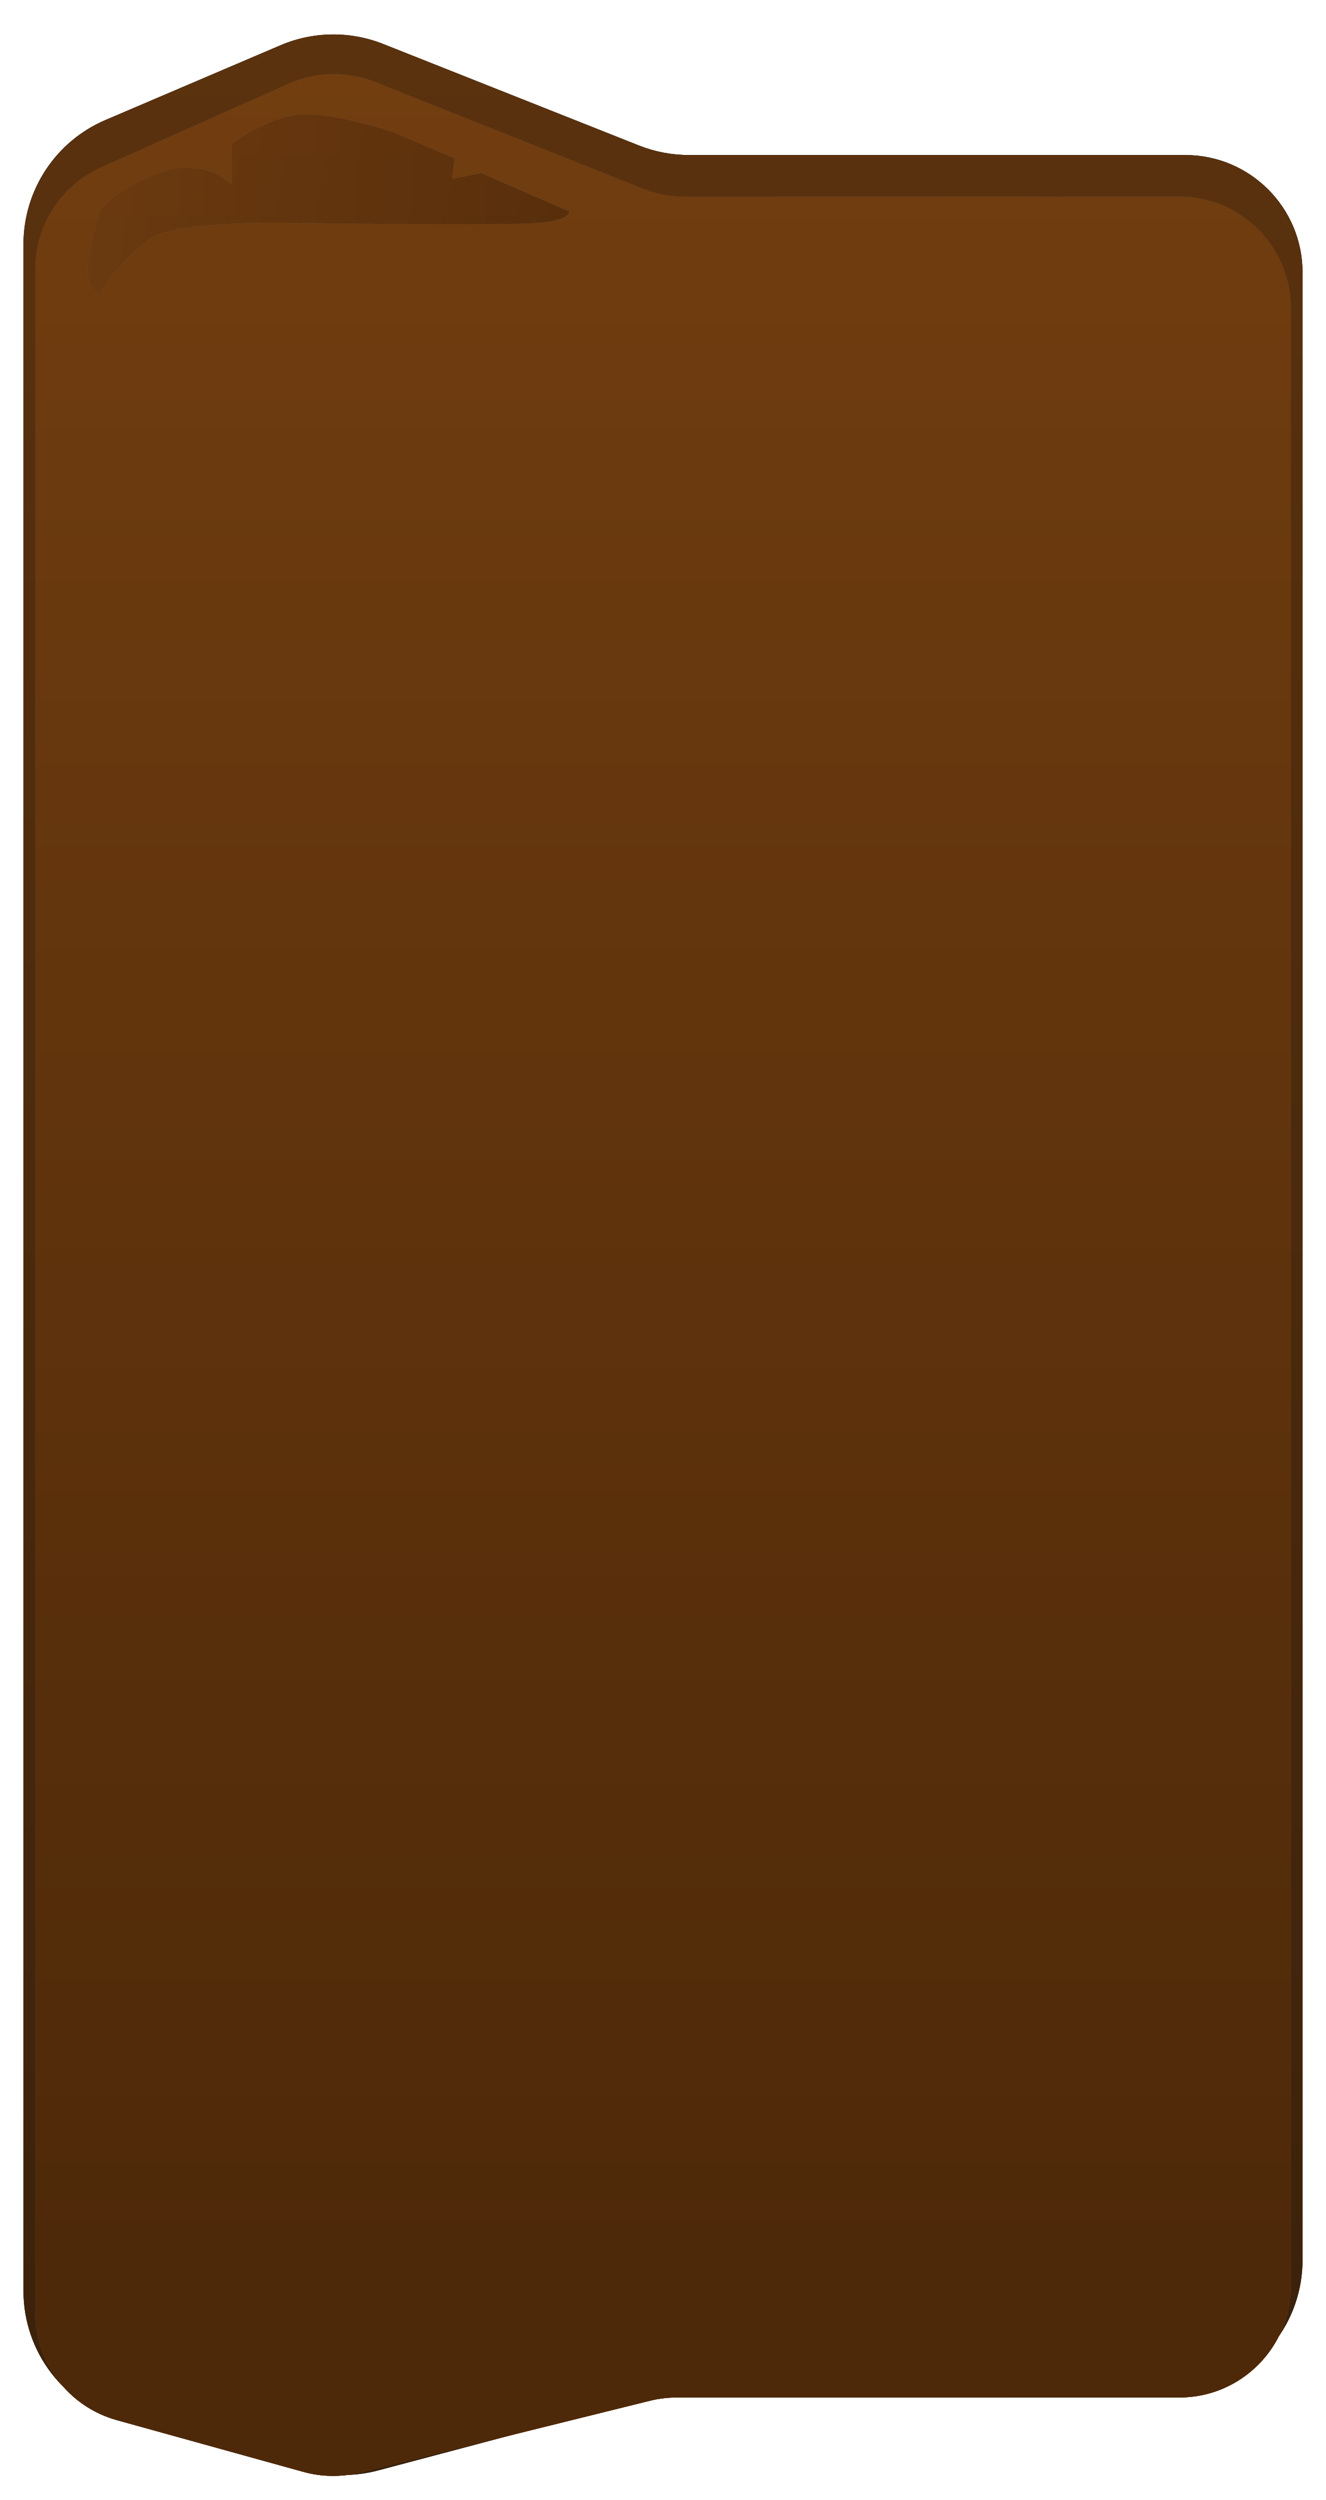 <svg width="226" height="426" viewBox="0 0 226 426" fill="none" xmlns="http://www.w3.org/2000/svg">
<g filter="url(#filter0_d_1803_2445)">
<path d="M4 37.603C4 28.391 9.497 20.068 17.969 16.451L47.79 3.719C53.37 1.337 59.664 1.255 65.303 3.492L108.914 20.794C111.614 21.865 114.491 22.415 117.396 22.415H202C213.046 22.415 222 31.369 222 42.415V381.052C222 393.754 211.703 404.052 199 404.052H115.997C114.007 404.052 112.026 404.31 110.103 404.82L64.394 416.937C60.531 417.961 56.469 417.961 52.606 416.937L21.106 408.587C11.022 405.913 4 396.787 4 386.355V37.603Z" fill="#636262"/>
<path d="M4 37.603C4 28.391 9.497 20.068 17.969 16.451L47.79 3.719C53.37 1.337 59.664 1.255 65.303 3.492L108.914 20.794C111.614 21.865 114.491 22.415 117.396 22.415H202C213.046 22.415 222 31.369 222 42.415V381.052C222 393.754 211.703 404.052 199 404.052H115.997C114.007 404.052 112.026 404.31 110.103 404.82L64.394 416.937C60.531 417.961 56.469 417.961 52.606 416.937L21.106 408.587C11.022 405.913 4 396.787 4 386.355V37.603Z" fill="#484848"/>
<path d="M4 37.603C4 28.391 9.497 20.068 17.969 16.451L47.79 3.719C53.37 1.337 59.664 1.255 65.303 3.492L108.914 20.794C111.614 21.865 114.491 22.415 117.396 22.415H202C213.046 22.415 222 31.369 222 42.415V381.052C222 393.754 211.703 404.052 199 404.052H115.997C114.007 404.052 112.026 404.31 110.103 404.82L64.394 416.937C60.531 417.961 56.469 417.961 52.606 416.937L21.106 408.587C11.022 405.913 4 396.787 4 386.355V37.603Z" fill="url(#paint0_linear_1803_2445)"/>
</g>
<path d="M6 45.835C6 38.333 10.415 31.533 17.267 28.48L49.181 14.261C53.861 12.176 59.184 12.069 63.944 13.964L109.615 32.152C111.851 33.042 114.237 33.5 116.644 33.5H201C211.493 33.5 220 42.007 220 52.5V389.5C220 399.993 211.493 408.5 201 408.5H115.319C113.779 408.5 112.244 408.687 110.749 409.058L61.34 421.301C58.167 422.087 54.845 422.041 51.695 421.168L19.924 412.36C11.696 410.079 6 402.589 6 394.051V45.835Z" fill="#7E7E7E"/>
<path d="M6 45.835C6 38.333 10.415 31.533 17.267 28.48L49.181 14.261C53.861 12.176 59.184 12.069 63.944 13.964L109.615 32.152C111.851 33.042 114.237 33.5 116.644 33.5H201C211.493 33.5 220 42.007 220 52.5V389.5C220 399.993 211.493 408.5 201 408.5H115.319C113.779 408.5 112.244 408.687 110.749 409.058L61.34 421.301C58.167 422.087 54.845 422.041 51.695 421.168L19.924 412.36C11.696 410.079 6 402.589 6 394.051V45.835Z" fill="url(#paint1_linear_1803_2445)"/>
<path d="M6 45.835C6 38.333 10.415 31.533 17.267 28.48L49.181 14.261C53.861 12.176 59.184 12.069 63.944 13.964L109.615 32.152C111.851 33.042 114.237 33.5 116.644 33.5H201C211.493 33.5 220 42.007 220 52.5V389.5C220 399.993 211.493 408.5 201 408.5H115.319C113.779 408.5 112.244 408.687 110.749 409.058L61.34 421.301C58.167 422.087 54.845 422.041 51.695 421.168L19.924 412.36C11.696 410.079 6 402.589 6 394.051V45.835Z" fill="url(#paint2_linear_1803_2445)"/>
<path d="M6 45.835C6 38.333 10.415 31.533 17.267 28.48L49.181 14.261C53.861 12.176 59.184 12.069 63.944 13.964L109.615 32.152C111.851 33.042 114.237 33.5 116.644 33.5H201C211.493 33.5 220 42.007 220 52.5V389.5C220 399.993 211.493 408.5 201 408.5H115.319C113.779 408.5 112.244 408.687 110.749 409.058L61.34 421.301C58.167 422.087 54.845 422.041 51.695 421.168L19.924 412.36C11.696 410.079 6 402.589 6 394.051V45.835Z" fill="url(#paint3_linear_1803_2445)"/>
<g opacity="0.42">
<path d="M27 29.5C20.6 31.901 17.666 34.834 17 36.001C16.166 38.667 14.6 44.6 15 47.001C15.4 49.401 16.5 50.001 17 50.001C18.5 47.501 22.6 42.001 27 40.001C31.4 38.001 44.833 37.834 51 38.001C62.5 38.167 86.7 38.401 91.5 38.001C96.3 37.6 97.166 36.501 97 36.001L82 29.5L77 30.5L77.5 27L67 22.5C63.5 21.334 55.4 19.101 51 19.5C46.6 19.901 41.5 23 39.5 24.5V31.5C38 29.834 33.4 27.101 27 29.5Z" fill="#8D8C8C"/>
<path d="M27 29.5C20.6 31.901 17.666 34.834 17 36.001C16.166 38.667 14.6 44.6 15 47.001C15.4 49.401 16.5 50.001 17 50.001C18.5 47.501 22.6 42.001 27 40.001C31.4 38.001 44.833 37.834 51 38.001C62.5 38.167 86.7 38.401 91.5 38.001C96.3 37.6 97.166 36.501 97 36.001L82 29.5L77 30.5L77.5 27L67 22.5C63.5 21.334 55.4 19.101 51 19.5C46.6 19.901 41.5 23 39.5 24.5V31.5C38 29.834 33.4 27.101 27 29.5Z" fill="url(#paint4_linear_1803_2445)"/>
</g>
<defs>
<filter id="filter0_d_1803_2445" x="0" y="1.871" width="226" height="423.834" filterUnits="userSpaceOnUse" color-interpolation-filters="sRGB">
<feFlood flood-opacity="0" result="BackgroundImageFix"/>
<feColorMatrix in="SourceAlpha" type="matrix" values="0 0 0 0 0 0 0 0 0 0 0 0 0 0 0 0 0 0 127 0" result="hardAlpha"/>
<feOffset dy="4"/>
<feGaussianBlur stdDeviation="2"/>
<feComposite in2="hardAlpha" operator="out"/>
<feColorMatrix type="matrix" values="0 0 0 0 0.271 0 0 0 0 0.149 0 0 0 0 0.043 0 0 0 0.25 0"/>
<feBlend mode="normal" in2="BackgroundImageFix" result="effect1_dropShadow_1803_2445"/>
<feBlend mode="normal" in="SourceGraphic" in2="effect1_dropShadow_1803_2445" result="shape"/>
</filter>
<linearGradient id="paint0_linear_1803_2445" x1="113" y1="0" x2="113" y2="418.5" gradientUnits="userSpaceOnUse">
<stop stop-color="#5B320E"/>
<stop offset="1" stop-color="#3A210B"/>
</linearGradient>
<linearGradient id="paint1_linear_1803_2445" x1="-19.801" y1="106.807" x2="115.721" y2="127.217" gradientUnits="userSpaceOnUse">
<stop stop-color="#714926"/>
<stop offset="1" stop-color="#55351A"/>
</linearGradient>
<linearGradient id="paint2_linear_1803_2445" x1="220" y1="211.287" x2="5.873" y2="208.138" gradientUnits="userSpaceOnUse">
<stop stop-color="#643610"/>
<stop offset="1" stop-color="#381C05"/>
</linearGradient>
<linearGradient id="paint3_linear_1803_2445" x1="113" y1="383.784" x2="113" y2="11" gradientUnits="userSpaceOnUse">
<stop stop-color="#4E2909"/>
<stop offset="1" stop-color="#723E10"/>
</linearGradient>
<linearGradient id="paint4_linear_1803_2445" x1="97.019" y1="34.321" x2="15.341" y2="28.116" gradientUnits="userSpaceOnUse">
<stop stop-color="#381C05"/>
<stop offset="1" stop-color="#643610"/>
</linearGradient>
</defs>
</svg>
